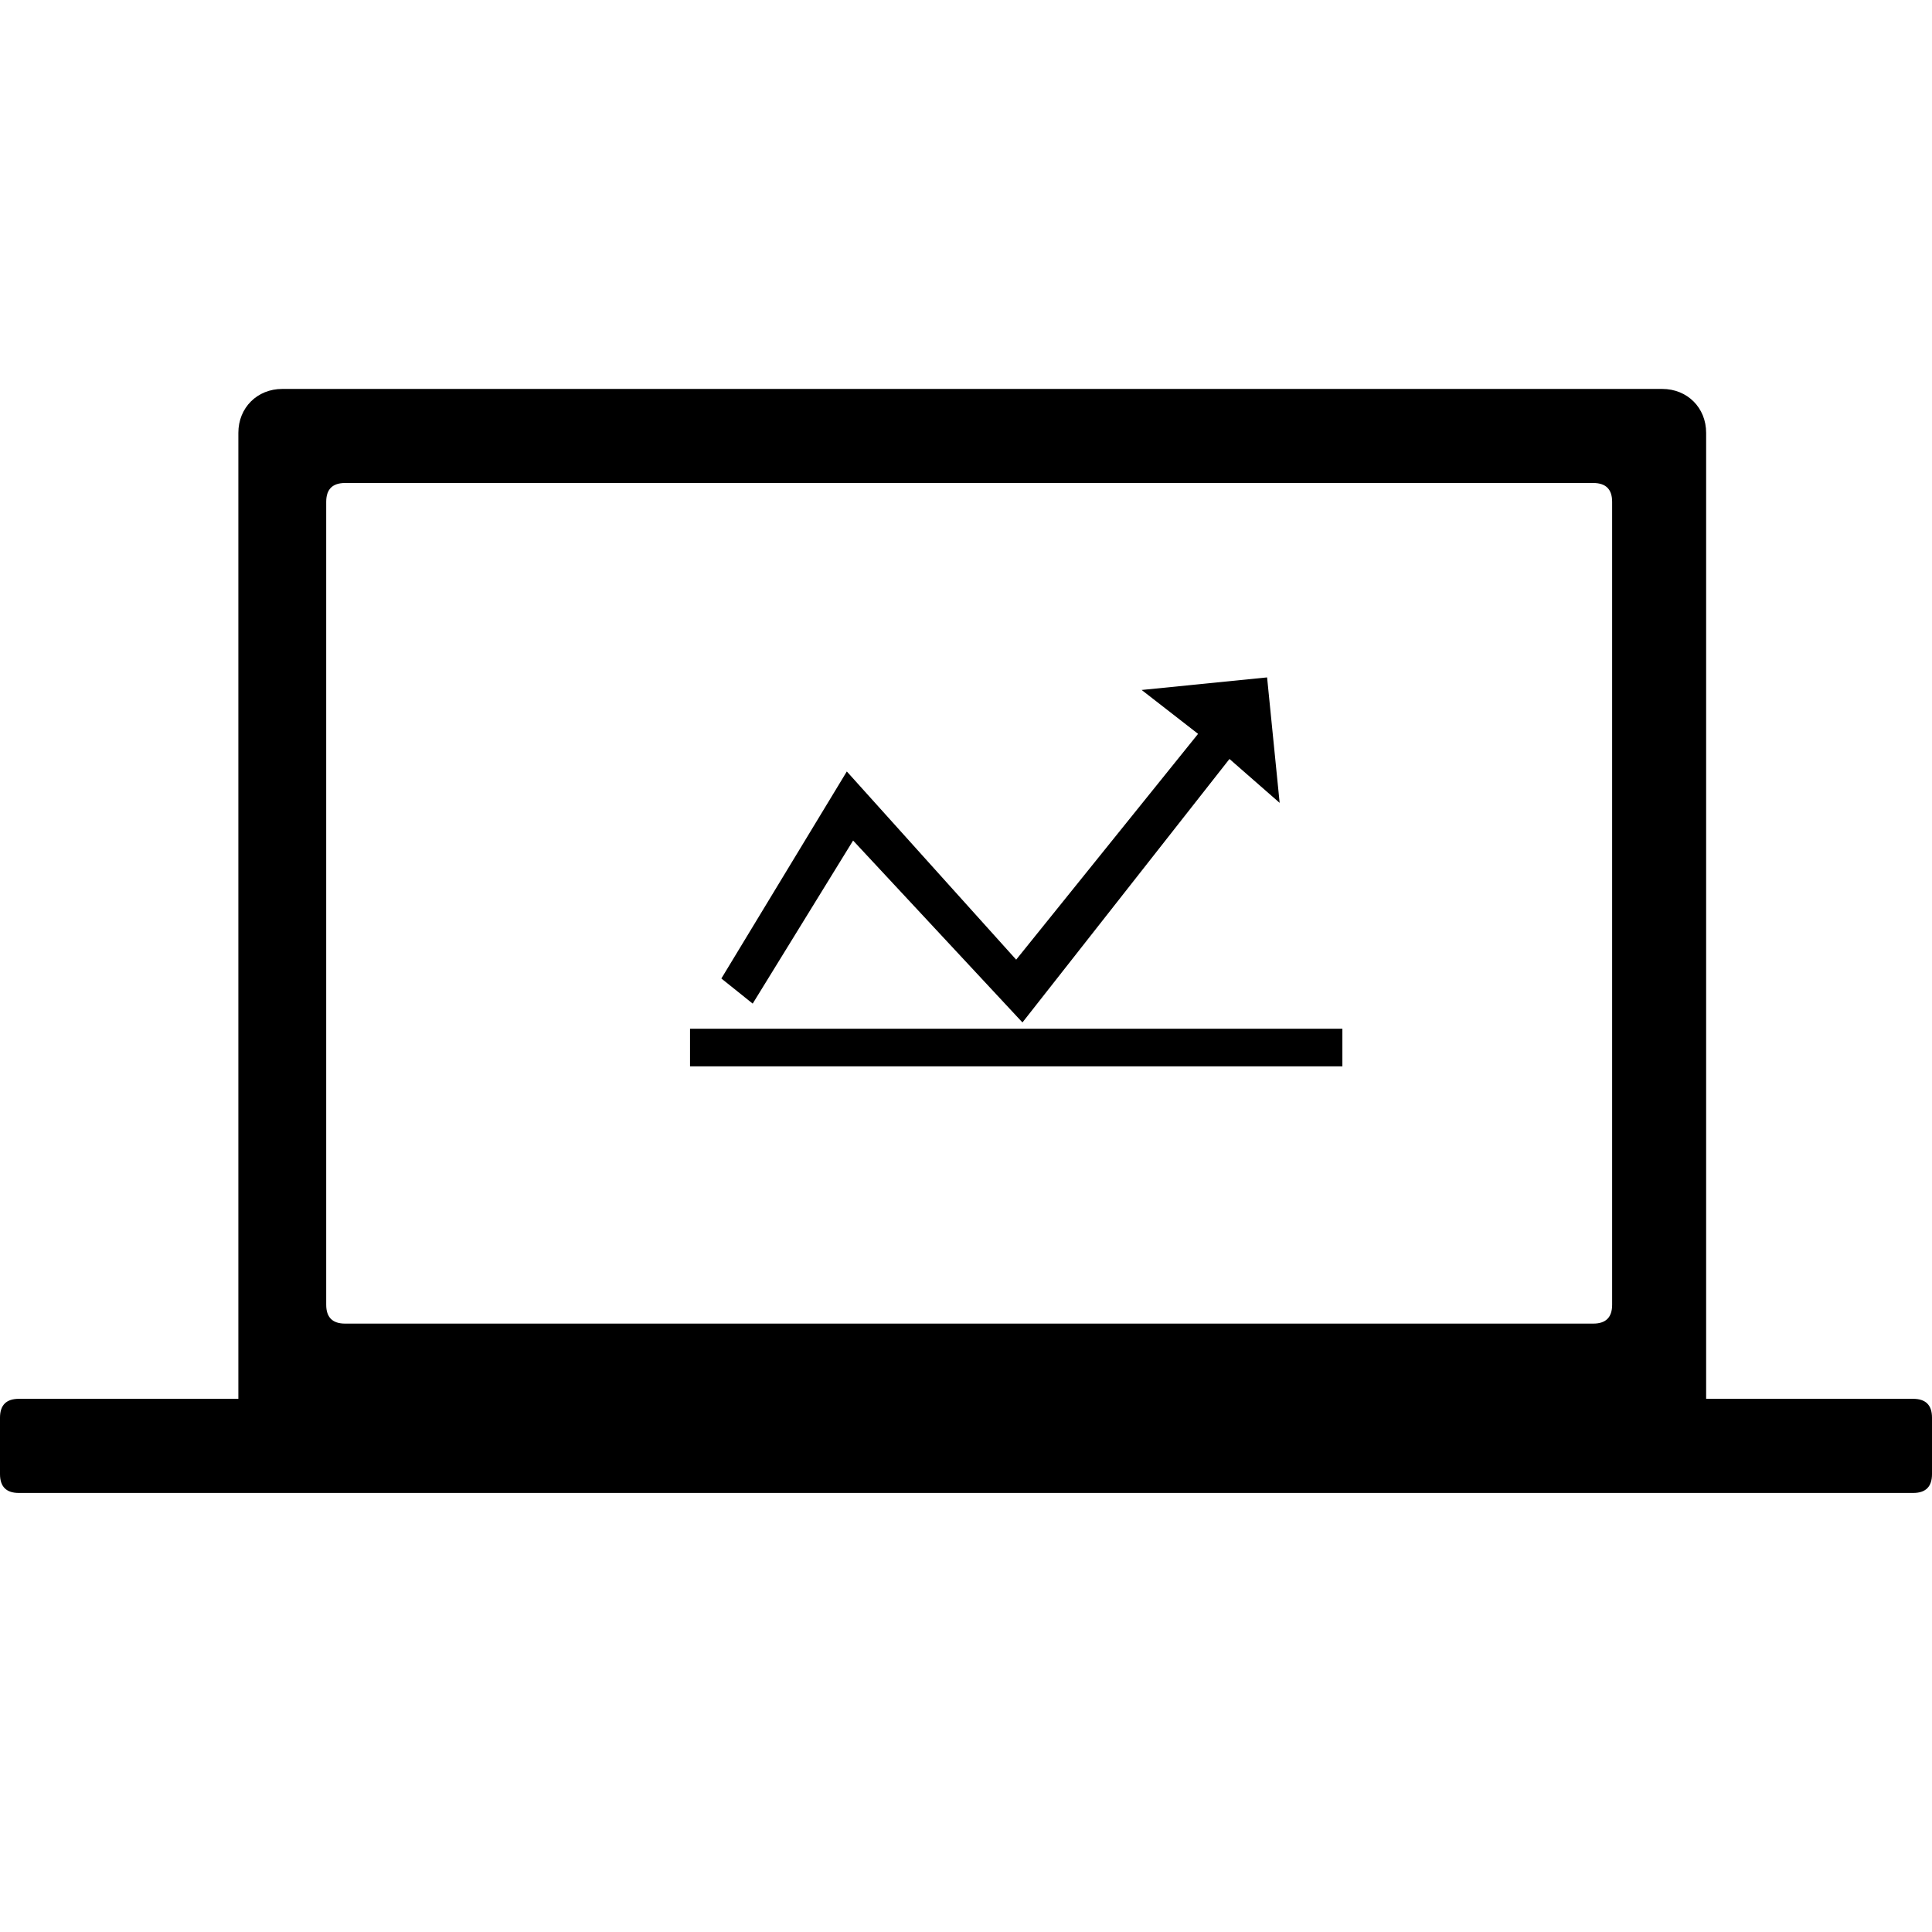 <!-- Generated by IcoMoon.io -->
<svg version="1.1" xmlns="http://www.w3.org/2000/svg" width="32" height="32" viewBox="0 0 32 32">
<title>service-mon</title>
<path d="M31.688 23.169h-3.429c0-0.104 0-0.104 0-0.208v-15.792c0-0.416-0.312-0.727-0.727-0.727h-22.857c-0.416 0-0.727 0.312-0.727 0.727v15.792c0 0.104 0 0.104 0 0.208h-3.636c-0.208 0-0.312 0.104-0.312 0.312v0.935c0 0.208 0.104 0.312 0.312 0.312h31.376c0.208 0 0.312-0.104 0.312-0.312v-0.935c0-0.208-0.104-0.312-0.312-0.312zM5.403 8.312c0-0.208 0.104-0.312 0.312-0.312h20.675c0.208 0 0.312 0.104 0.312 0.312v13.299c0 0.208-0.104 0.312-0.312 0.312h-20.675c-0.208 0-0.312-0.104-0.312-0.312v-13.299z"></path>
<path d="M14.13 13.922l2.805 3.013 3.429-4.364 0.831 0.727-0.208-2.078-2.078 0.208 0.935 0.727-3.013 3.74-2.805-3.117-2.078 3.429 0.519 0.416z"></path>
<path d="M11.429 17.039h10.805v0.623h-10.805v-0.623z"></path>
</svg>

